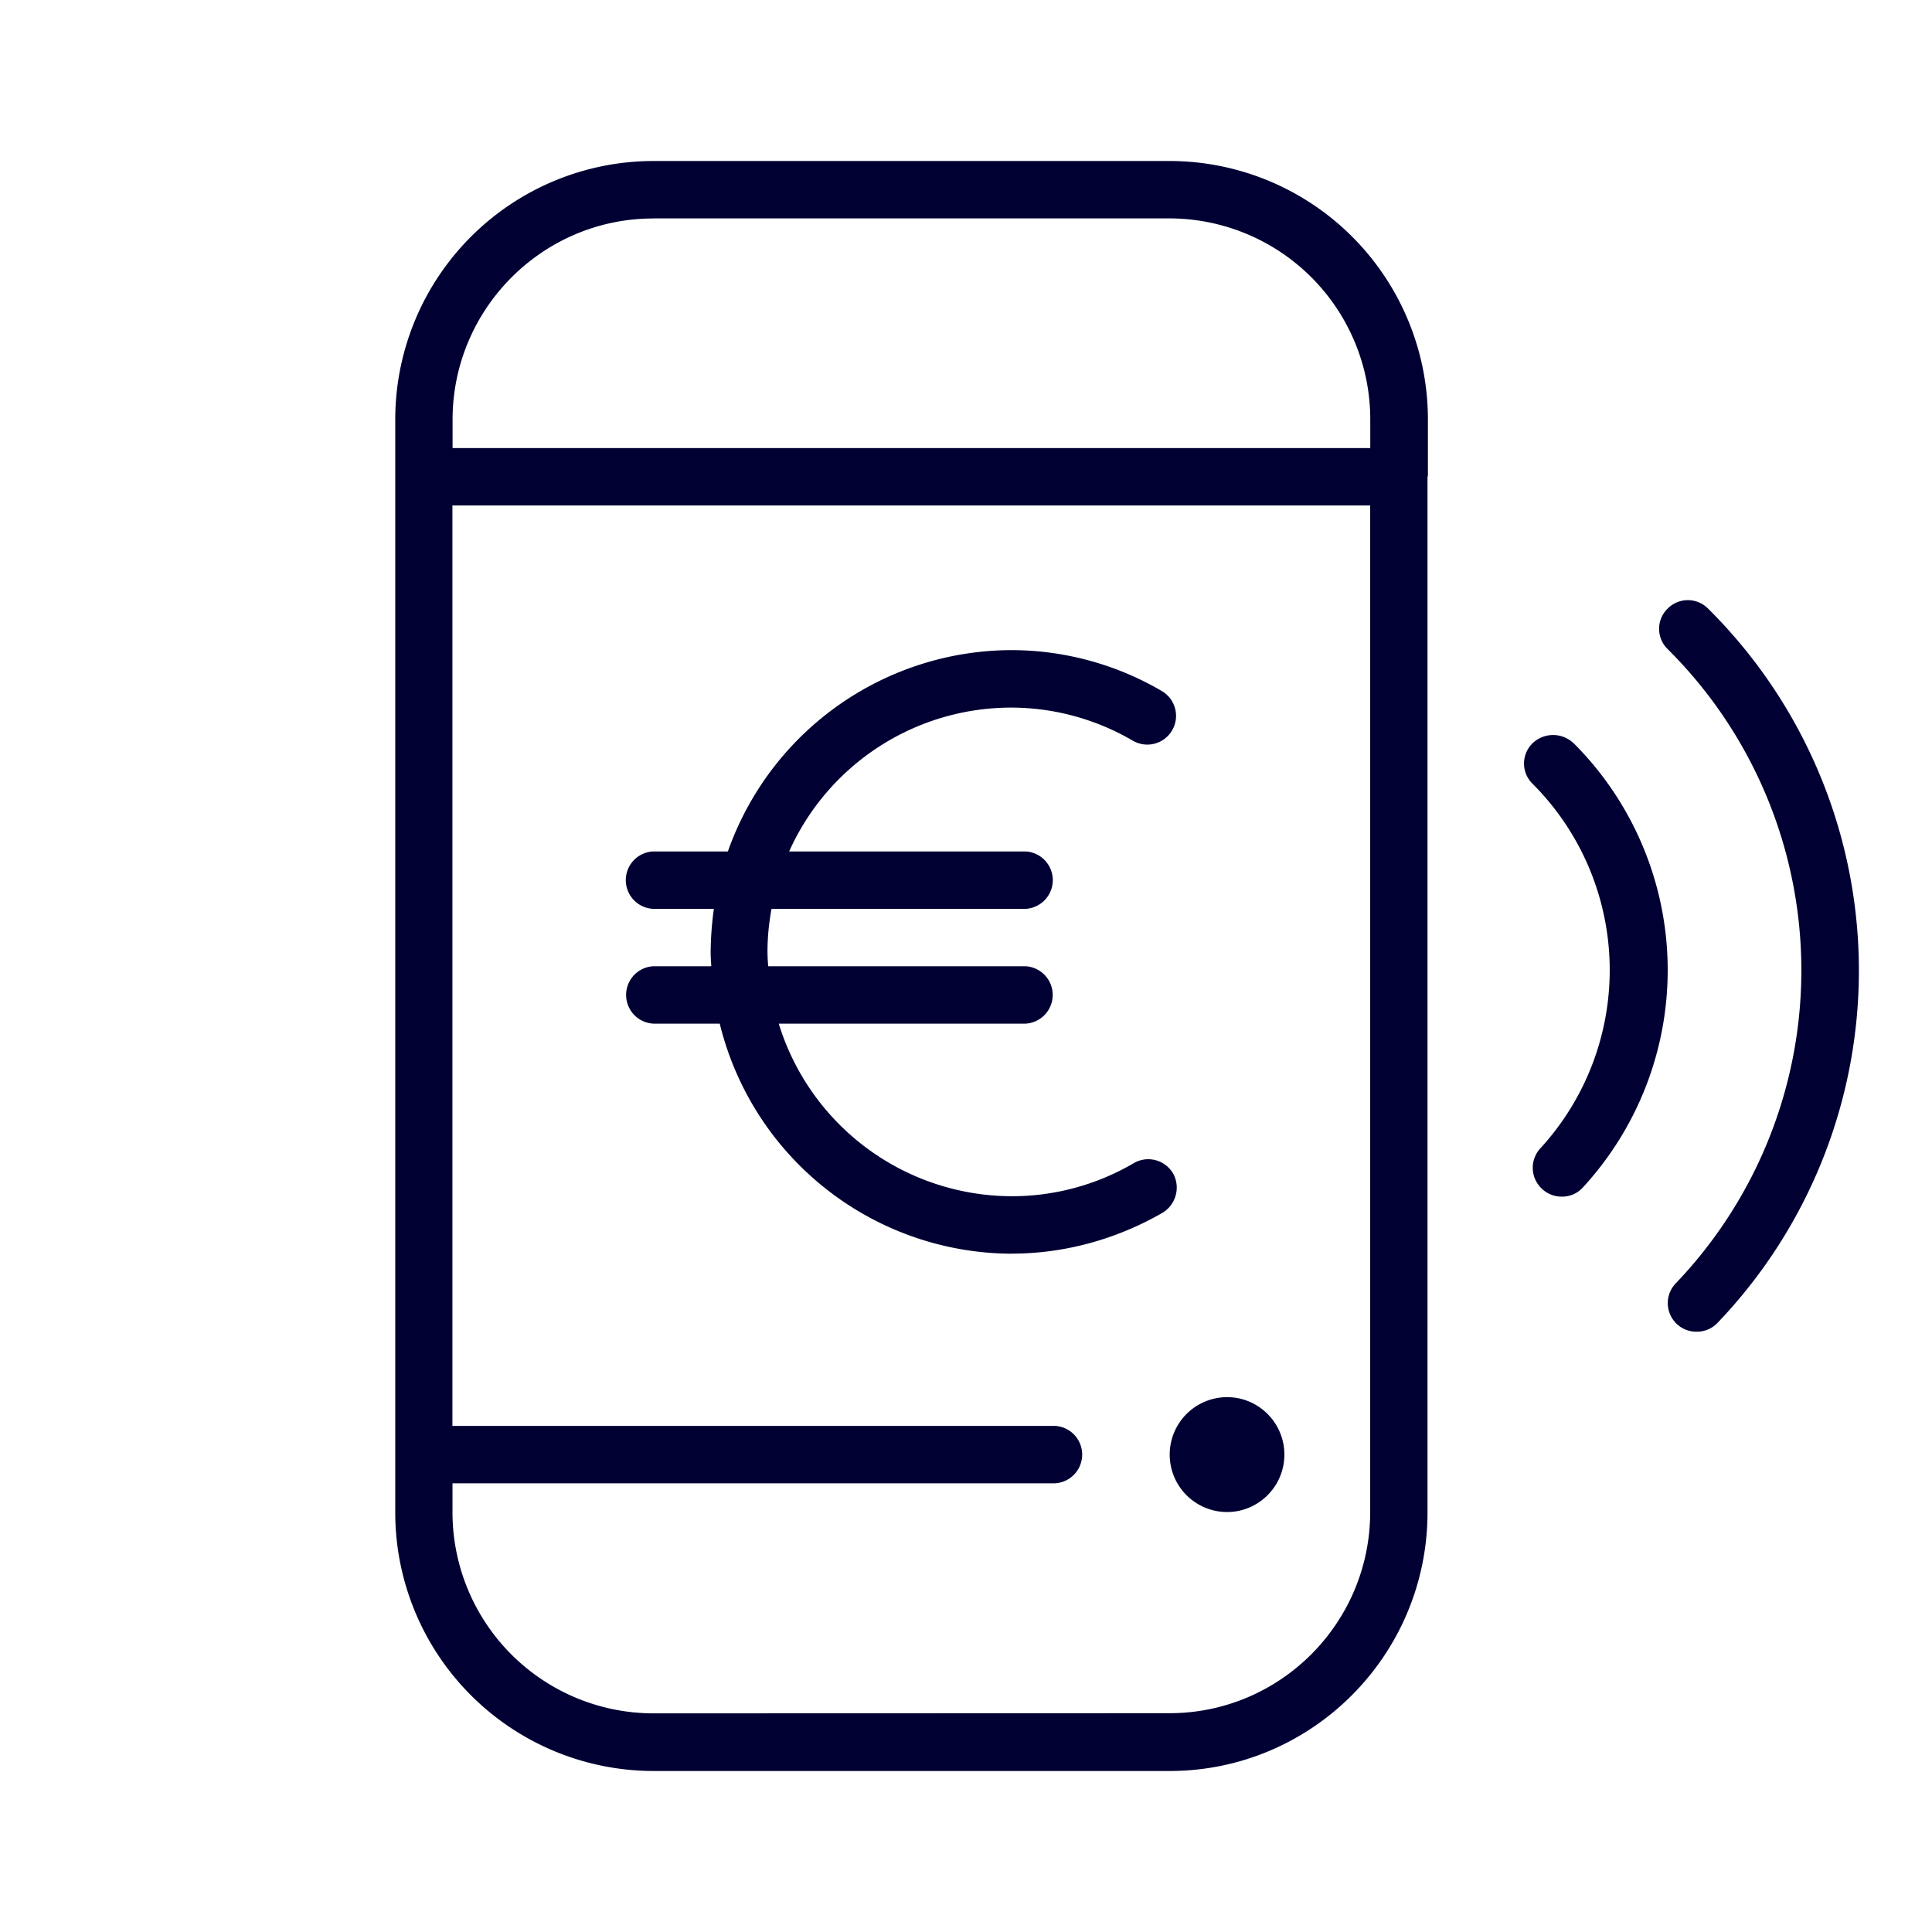 <svg xmlns="http://www.w3.org/2000/svg" width="24" height="24" fill="none"><path fill="#003" d="M17.738 5.913v-.7A3.211 3.211 0 0 0 14.532 2H8.116A3.211 3.211 0 0 0 4.91 5.214v13.572A3.211 3.211 0 0 0 8.116 22h6.412c1.769 0 3.205-1.44 3.205-3.214V5.922c0-.002.002-.003.003-.004zm-9.622-3.2h6.412a2.498 2.498 0 0 1 2.494 2.5v.353h-11.4v-.352c0-1.38 1.121-2.5 2.494-2.5m0 18.57a2.498 2.498 0 0 1-2.495-2.501v-.357h7.484a.357.357 0 0 0 0-.713H5.62V6.279h11.401v12.503c0 1.38-1.117 2.5-2.494 2.5zm7.839-3.214c0 .393-.32.713-.711.713a.713.713 0 0 1 0-1.427c.392 0 .711.32.711.714m5.121-1.527a.355.355 0 0 0 .26-.11 6.332 6.332 0 0 0-.118-8.873.353.353 0 0 0-.502 0 .351.351 0 0 0 0 .503 5.625 5.625 0 0 1 .1 7.88.355.355 0 0 0 .26.6m-1.527-7.31a3.985 3.985 0 0 1 .114 5.518.345.345 0 0 1-.265.114.353.353 0 0 1-.242-.096.356.356 0 0 1-.022-.503 3.275 3.275 0 0 0-.096-4.53.351.351 0 0 1 0-.503.369.369 0 0 1 .51 0m-6.978 6.34c.652 0 1.3-.178 1.87-.507.169-.1.228-.32.132-.489a.357.357 0 0 0-.488-.128c-.46.27-.985.411-1.514.411a3.036 3.036 0 0 1-2.896-2.144h3.065a.357.357 0 0 0 0-.713H9.543a2.334 2.334 0 0 1-.009-.178c0-.183.018-.361.05-.535h3.156a.357.357 0 0 0 0-.713H9.803a3.024 3.024 0 0 1 2.755-1.787c.529 0 1.053.141 1.514.411a.357.357 0 0 0 .36-.617 3.706 3.706 0 0 0-1.87-.508 3.745 3.745 0 0 0-3.52 2.501h-.93a.357.357 0 0 0 0 .713h.756a4.097 4.097 0 0 0-.04.535c0 .06.004.119.008.178h-.72a.357.357 0 0 0 0 .713h.825a3.748 3.748 0 0 0 3.63 2.858"/></svg>